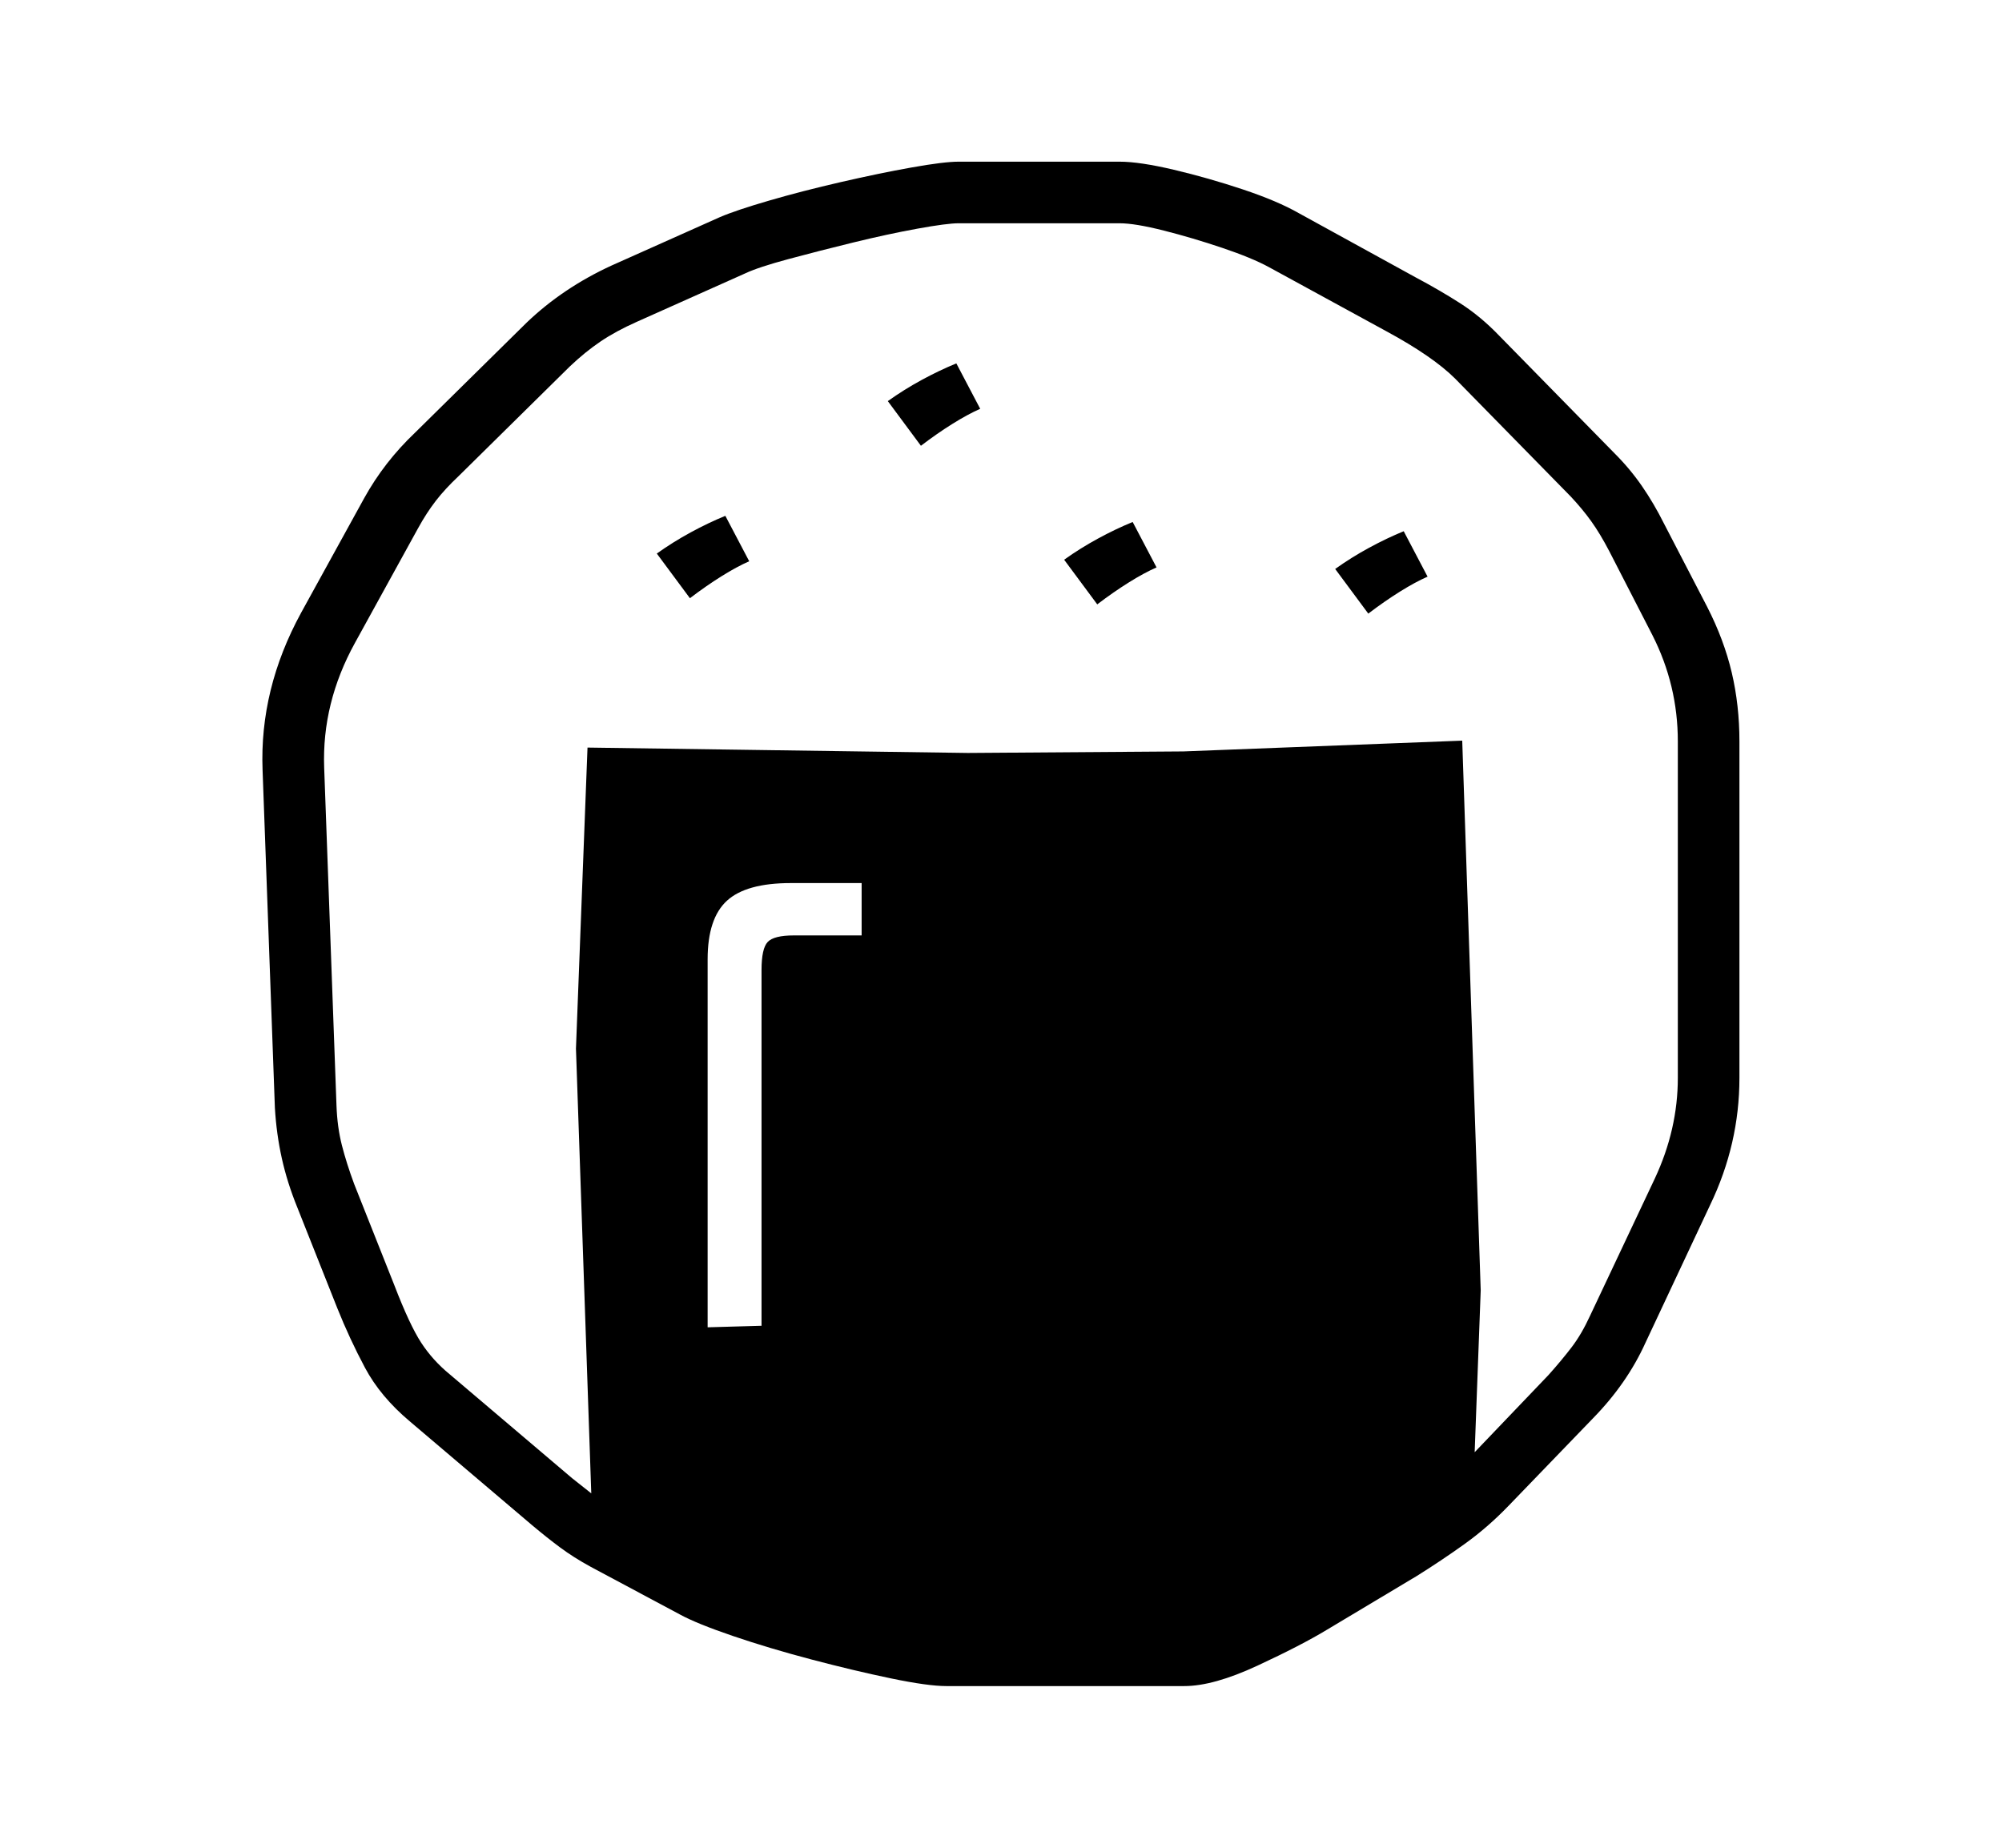 <svg xmlns="http://www.w3.org/2000/svg"
    viewBox="0 0 2600 2400">
  <!--
Copyright 2013, 2022 Google Inc. All Rights Reserved.
Noto is a trademark of Google Inc.
This Font Software is licensed under the SIL Open Font License, Version 1.1. This Font Software is distributed on an "AS IS" BASIS, WITHOUT WARRANTIES OR CONDITIONS OF ANY KIND, either express or implied. See the SIL Open Font License for the specific language, permissions and limitations governing your use of this Font Software.
http://scripts.sil.org/OFL
  -->
<path d="M1538 2190L1229 2190Q1205 2190 1157 2180 1109 2170 1054 2155.5 999 2141 952 2125 905 2109 883 2097L883 2097 767 2035Q745 2023 727.5 2010 710 1997 691 1981L691 1981 532 1846Q494 1814 474 1776.5 454 1739 438 1699L438 1699 386 1568Q373 1536 366 1504.5 359 1473 357 1439L357 1439 341 1000Q337 895 391 796L391 796 473 647Q499 600 539 562L539 562 684 419Q731 374 794 345L794 345 935 282Q956 273 999 260.5 1042 248 1092 236.5 1142 225 1184 217.5 1226 210 1245 210L1245 210 1454 210Q1480 210 1524.5 220.5 1569 231 1614 246 1659 261 1687 277L1687 277 1838 360Q1870 377 1896.5 394 1923 411 1947 436L1947 436 2097 589Q2117 609 2132.5 631.5 2148 654 2161 680L2161 680 2217 788Q2239 831 2249 873.5 2259 916 2259 963L2259 963 2259 1400Q2259 1486 2221 1565L2221 1565 2137 1744Q2113 1797 2069 1842L2069 1842 1959 1956Q1932 1984 1902 2005.5 1872 2027 1840 2047L1840 2047 1723 2117Q1690 2137 1633 2163.5 1576 2190 1538 2190L1538 2190ZM919 1246L919 1724 989 1722 989 1260Q989 1232 997 1223.5 1005 1215 1031 1215L1031 1215 1119 1215 1119 1147 1027 1147Q969 1147 944 1170 919 1193 919 1246L919 1246ZM1913 1944L1508 2139 1138 2136 769 1972 748 1362 763 971 1257 978 1537 976 1899 962 1923 1676 1913 1944ZM805 1965L1902 1900 2011 1786Q2028 1767 2041 1750 2054 1733 2065 1709L2065 1709 2149 1531Q2179 1467 2179 1400L2179 1400 2179 963Q2179 890 2146 825L2146 825 2090 716Q2078 693 2066.5 677 2055 661 2040 645L2040 645 1890 492Q1861 463 1800 430L1800 430 1648 347Q1626 335 1587.5 322 1549 309 1511.5 299.5 1474 290 1454 290L1454 290 1245 290Q1230 290 1191.5 297 1153 304 1108 315 1063 326 1024 336.5 985 347 968 355L968 355 827 418Q800 430 780 443.5 760 457 740 476L740 476 595 619Q578 635 566 650.5 554 666 543 686L543 686 461 835Q418 913 421 997L421 997 437 1436Q438 1464 444 1487.5 450 1511 460 1538L460 1538 512 1669Q532 1721 547 1744 562 1767 584 1785L584 1785 743 1920Q763 1936 776.5 1946.5 790 1957 805 1965L805 1965ZM896 777L896 777 853 719Q874 704 897 691.5 920 679 942 670L942 670 973 729Q957 736 937 748.5 917 761 896 777ZM1196 579L1196 579 1153 521Q1174 506 1197 493.5 1220 481 1242 472L1242 472 1273 531Q1257 538 1237 550.5 1217 563 1196 579ZM1425 785L1425 785 1382 727Q1403 712 1426 699.5 1449 687 1471 678L1471 678 1502 737Q1486 744 1466 756.5 1446 769 1425 785ZM1777 797L1777 797 1734 739Q1755 724 1778 711.5 1801 699 1823 690L1823 690 1854 749Q1838 756 1818 768.5 1798 781 1777 797Z"/>
</svg>